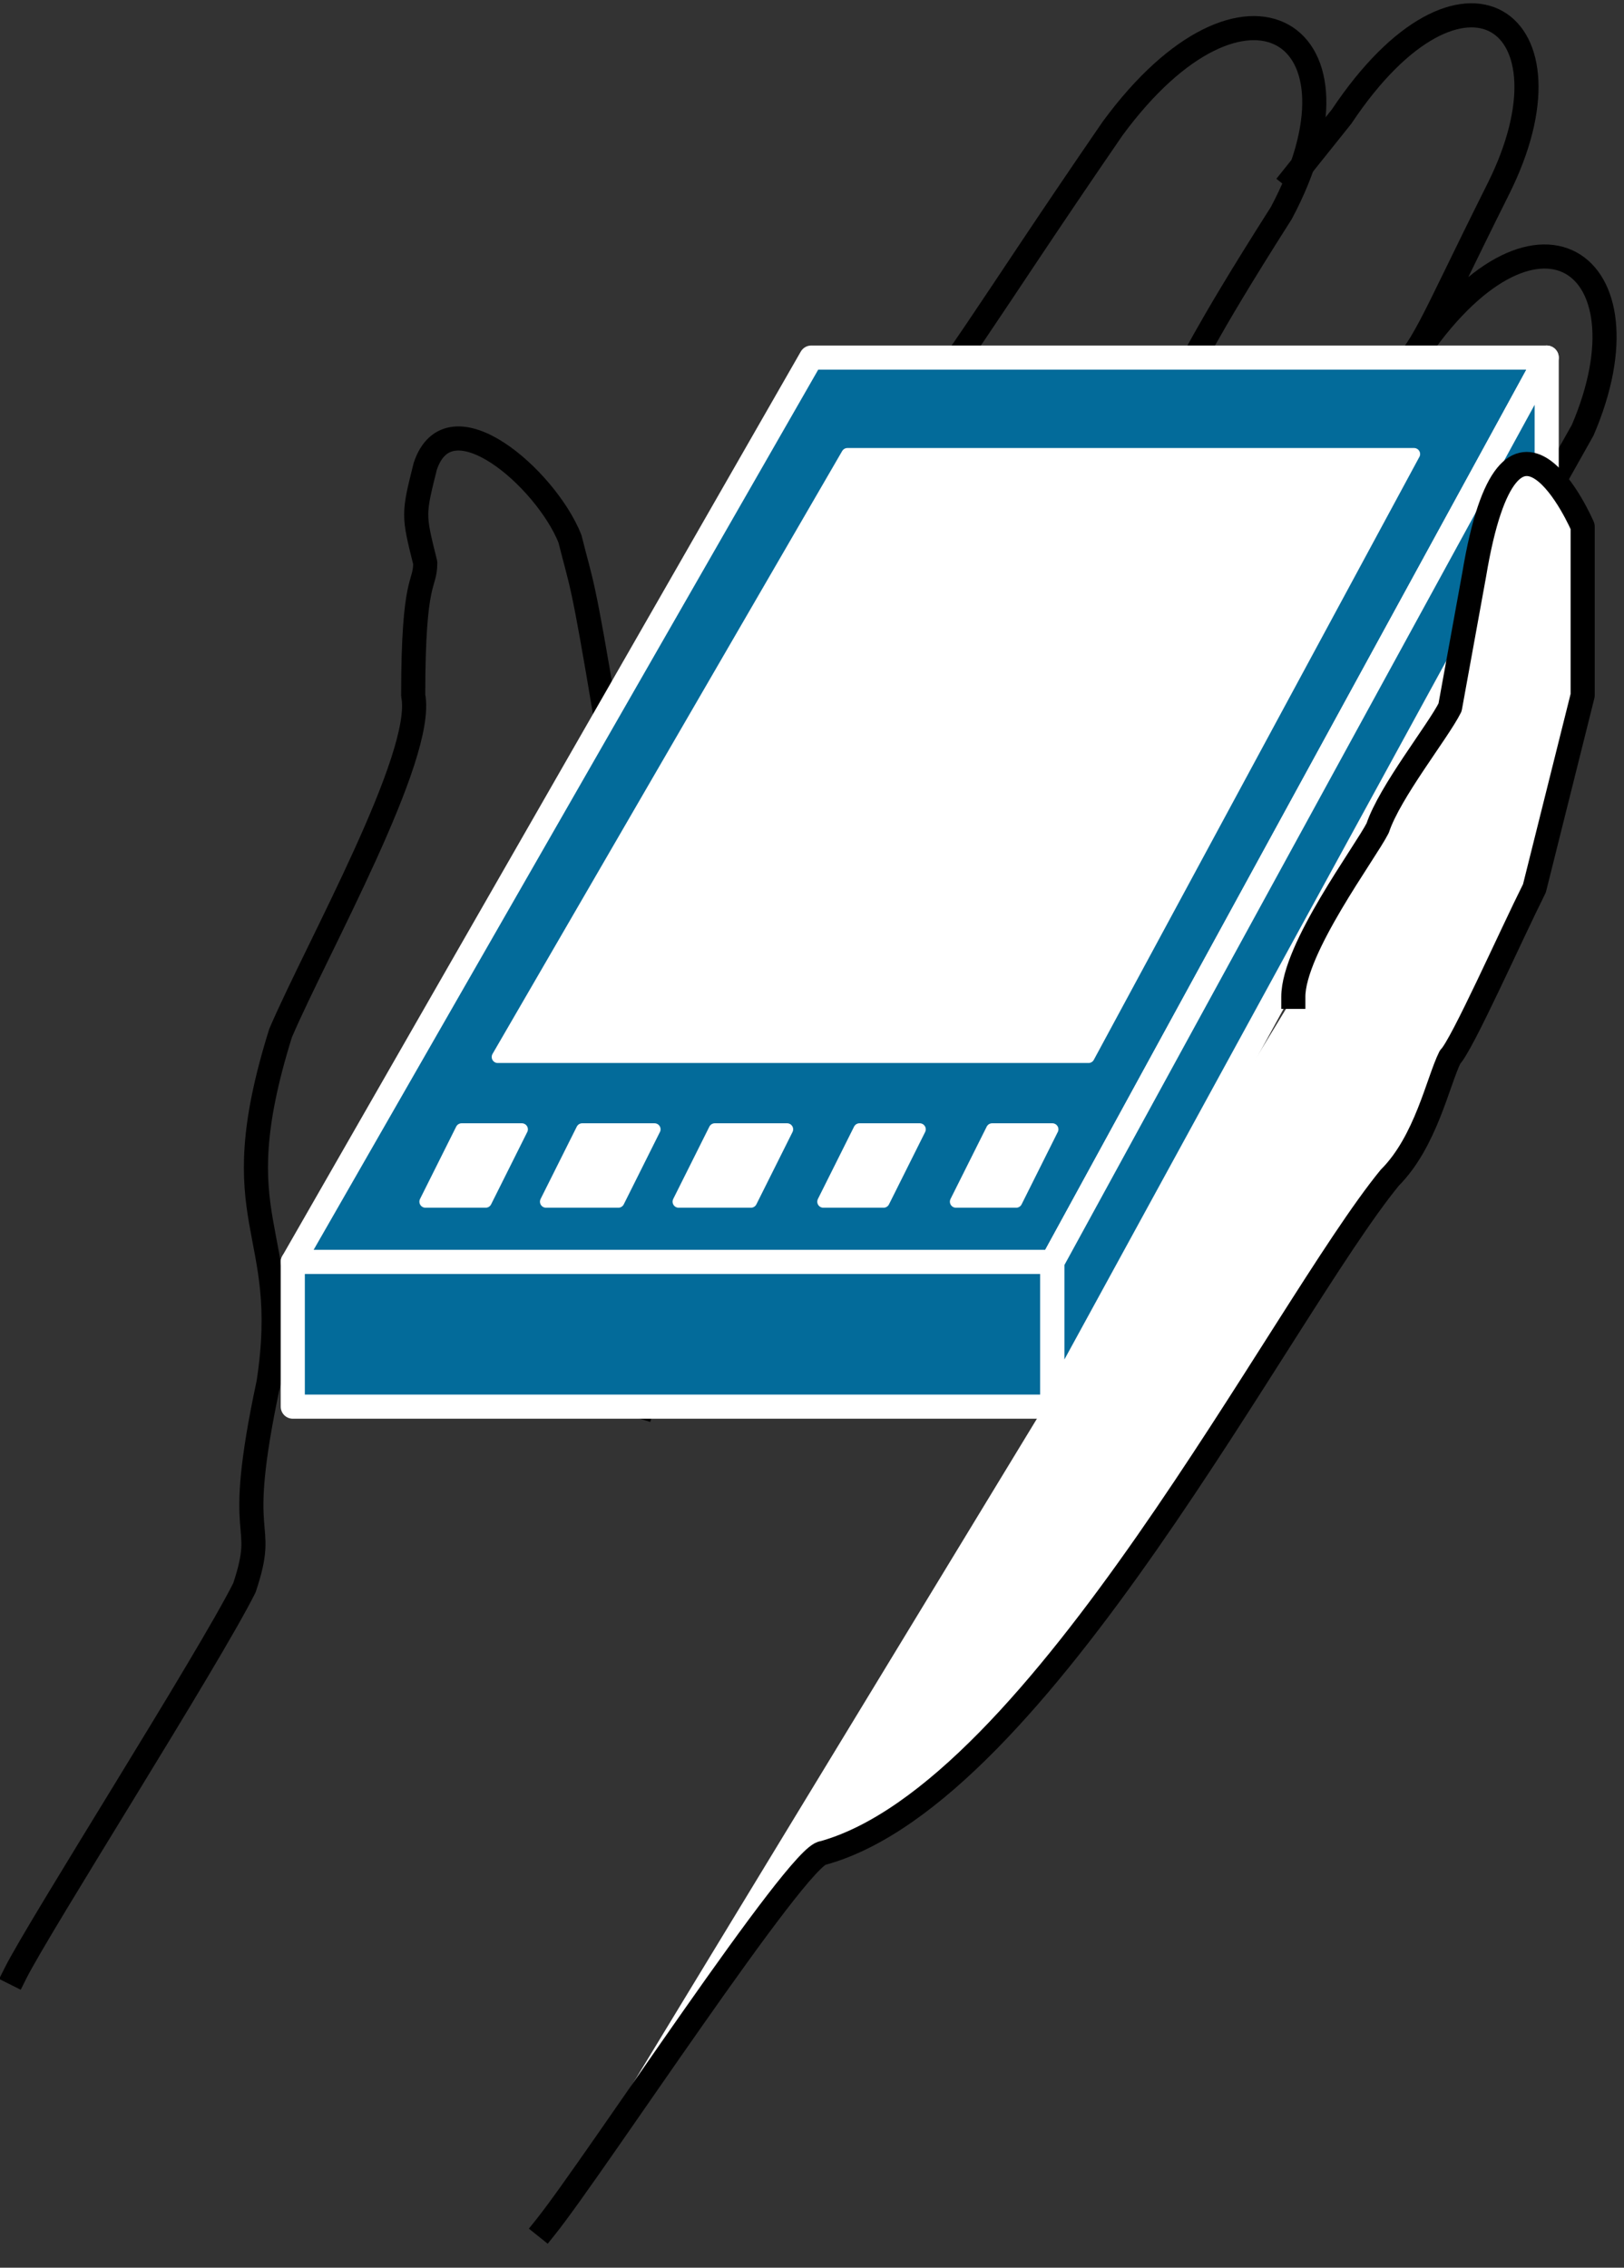 <svg xmlns="http://www.w3.org/2000/svg" xmlns:xlink="http://www.w3.org/1999/xlink" viewBox="0 0 53 74" fill="#fff" fill-rule="evenodd" stroke="#000" stroke-linecap="round" stroke-linejoin="round"><rect x="0" y="0" width="53" height="74" fill="#333333" stroke="none"/><style><![CDATA[.B{stroke-width:.787}.C{stroke-linejoin:miter}.D{stroke-linecap:square}]]></style><use xlink:href="#A" x=".5" y=".5"/><symbol id="A" overflow="visible"><g fill="none" class="B C D"><path d="M41.708 5.273l1.574-1.967c3.935-5.902 7.869-3.148 5.115 2.361-2.361 4.722-2.361 5.115-3.541 6.296-1.18 2.754-2.754 5.902-3.935 7.87m4.722-8.657c3.935-5.902 7.87-3.148 5.509 2.361l-3.541 6.296c-1.574 3.148-.787 2.361-1.967 4.722"/><path d="M37.774 12.356c.787-1.18.787-1.574 3.541-5.902 3.148-5.902-1.18-8.656-5.509-2.754-4.328 6.296-5.115 7.87-7.476 10.624s-7.083 13.378-9.837 16.526c-1.574 1.967.787-5.902.787-7.869-.787-4.722-.787-4.328-1.18-5.902-.787-1.967-3.935-4.722-4.722-2.361-.393 1.574-.393 1.574 0 3.148 0 .787-.393.394-.393 4.328.393 1.967-3.148 8.263-4.328 11.017-1.967 6.296.393 6.296-.393 11.411-1.18 5.509 0 4.328-.787 6.689C6.296 53.671.787 62.327 0 63.901M20.461 33.21c3.148 1.967 0 12.198 0 12.198"/><path d="M18.887 32.816c-.787-1.181-.787-1.967-.787-1.967"/></g><g stroke="#fff"><g fill="#036b9a"><path d="M9.055 40.68h24.789l16.133-29.511H25.975L9.055 40.68z" class="B"/><path d="M9.055 40.68v4.722h24.789V40.68H9.055z" class="B"/><path d="M49.977 11.169v4.722L33.844 45.402V40.68l16.133-29.511z" class="B"/></g><path d="M45.648 14.317L35.024 33.991h-19.28l11.411-19.674h18.494zM16.531 36.352l-1.18 2.361h-1.967l1.18-2.361h1.967zm17.313 0l-1.18 2.361h-1.967l1.181-2.361h1.967zm-4.328 0l-1.18 2.361h-1.967l1.18-2.361h1.967zm-4.328 0l-1.18 2.361h-2.361l1.18-2.361h2.361zm-4.328 0l-1.18 2.361h-2.361l1.181-2.361h2.361z" stroke-width=".394"/></g><use xlink:href="#C" stroke="none"/><use xlink:href="#C" fill="none" class="B C D"/></symbol><defs ><path id="C" d="M17.313 72.164c1.574-1.967 8.263-12.198 9.05-12.198 7.083-1.967 14.952-17.706 18.493-22.035 1.18-1.18 1.574-3.148 1.967-3.935.393-.393 1.967-3.935 2.754-5.509l1.574-6.296v-5.509s-2.361-5.509-3.541 1.574l-.787 4.328c-.394.787-1.967 2.754-2.361 3.935-.394.787-2.754 3.935-2.754 5.509"/></defs></svg>